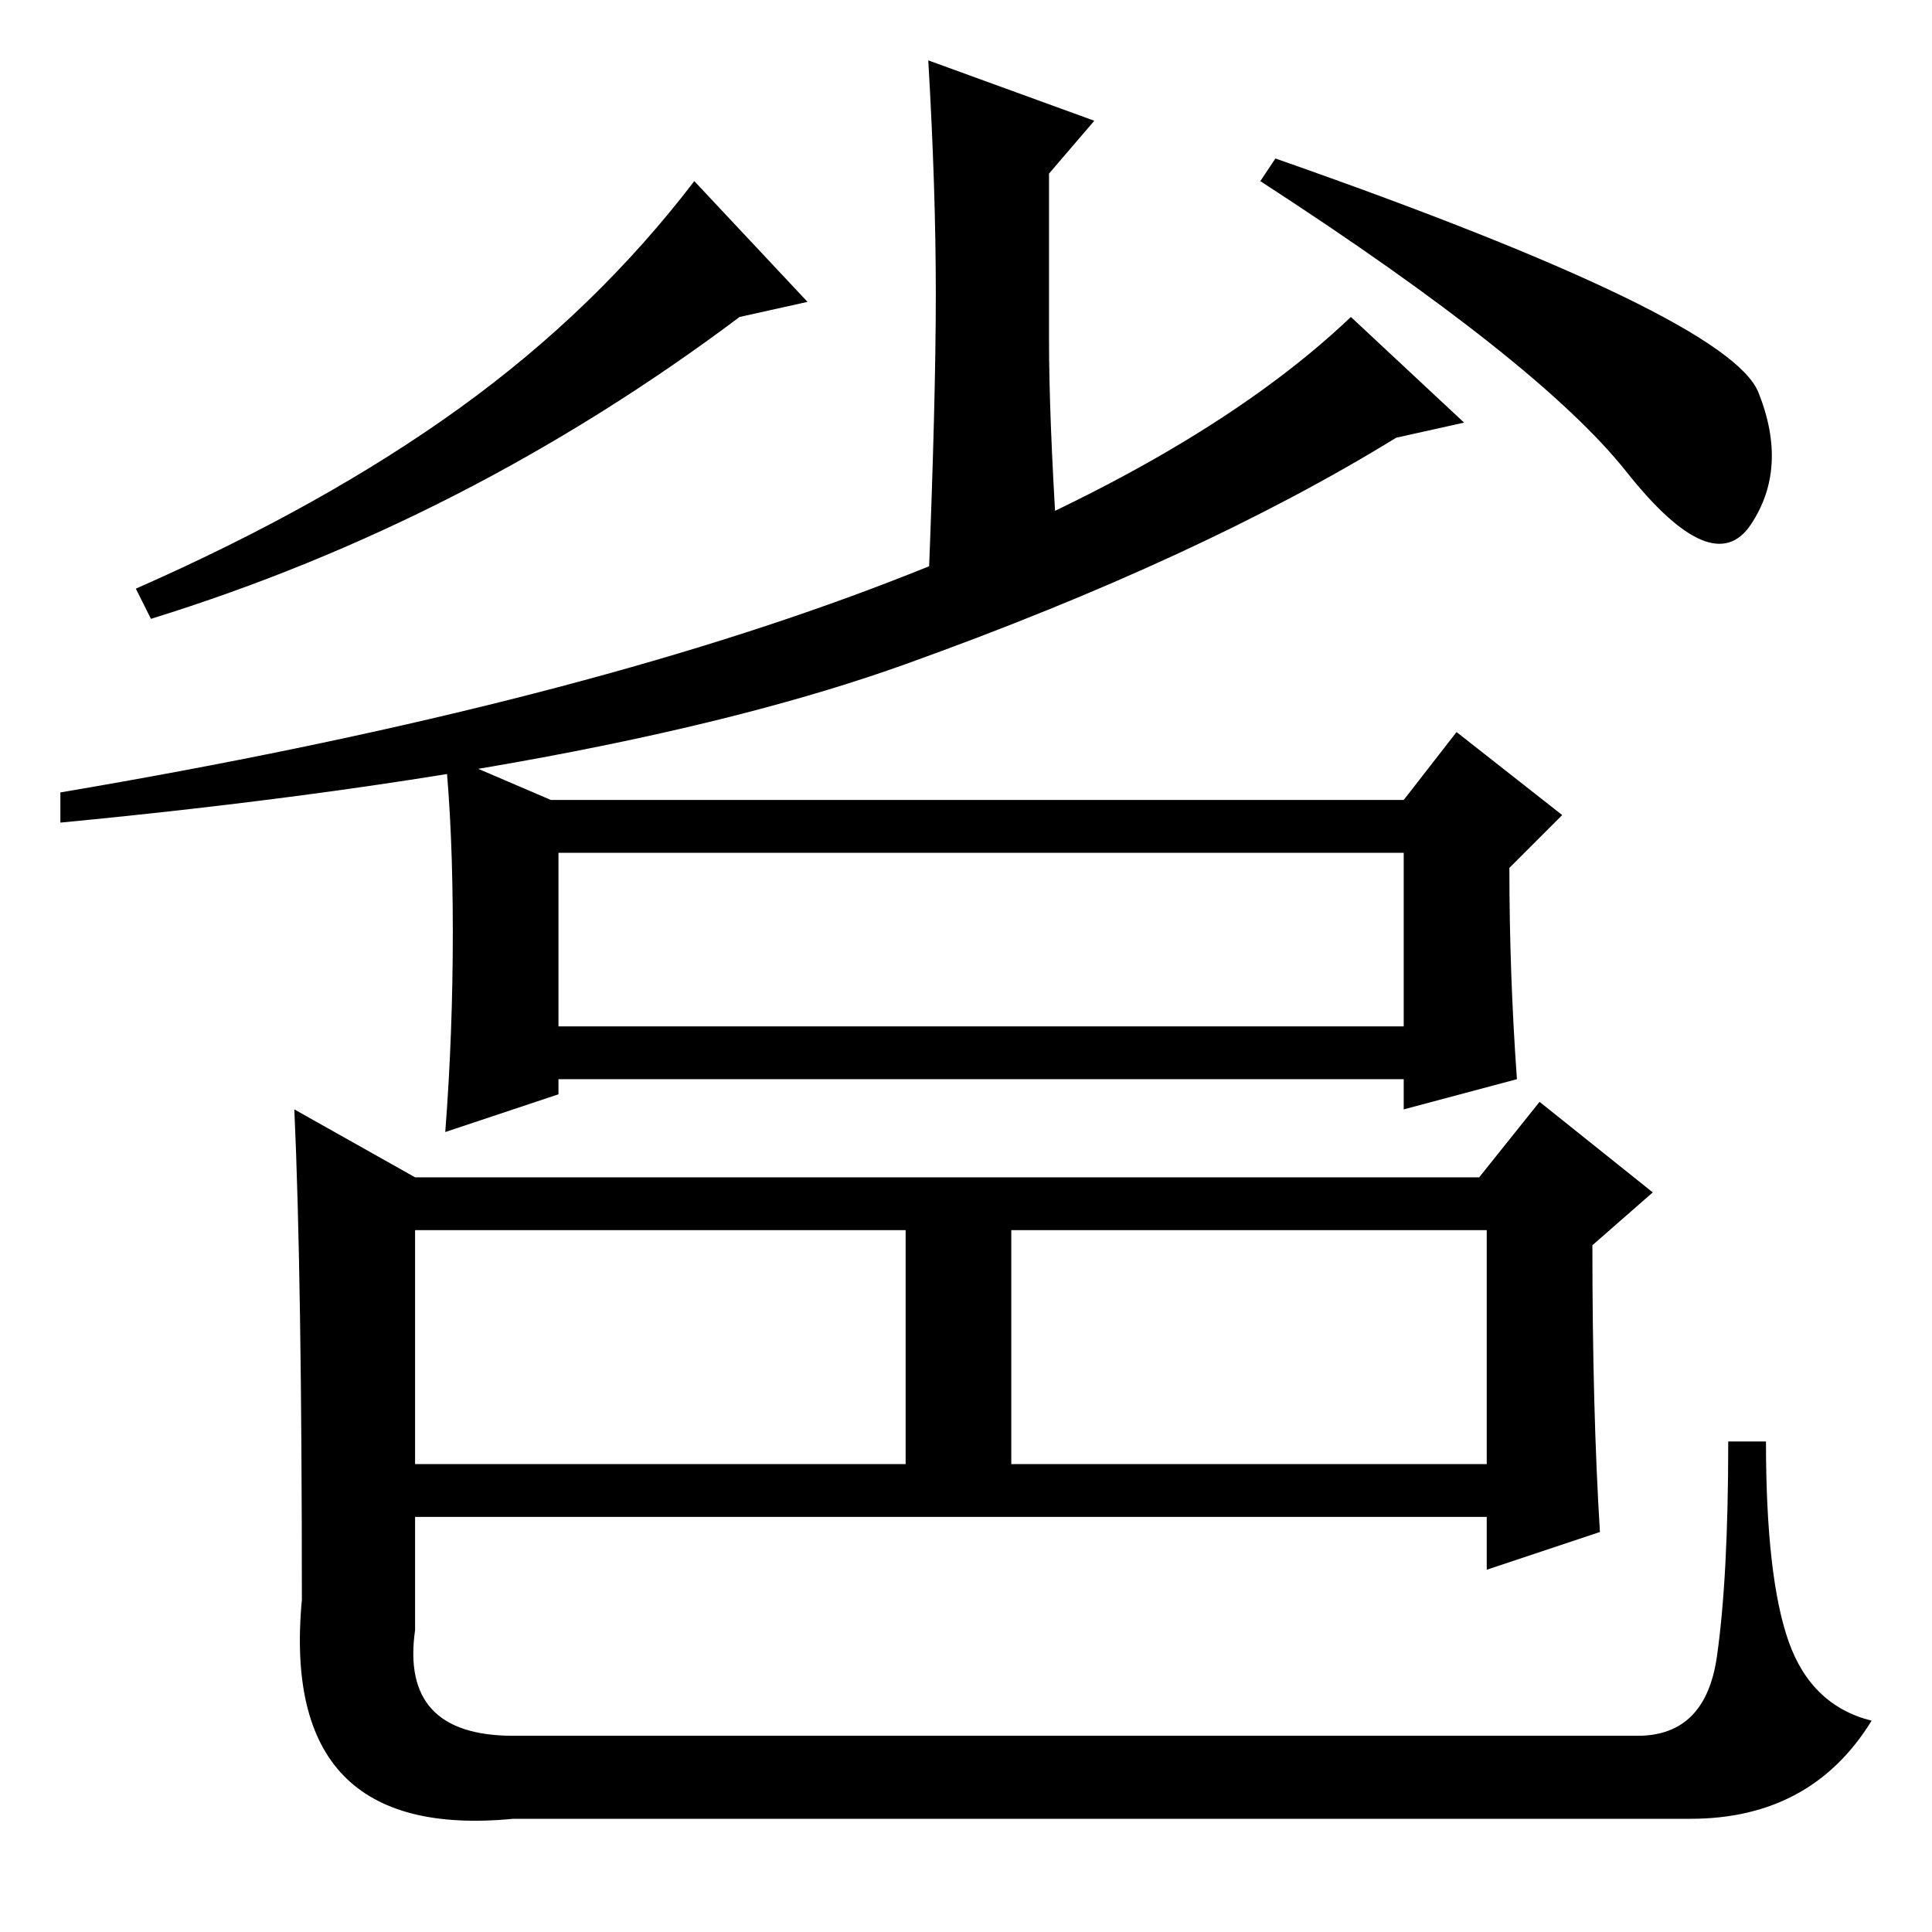 <?xml version="1.0" standalone="no"?>
<!DOCTYPE svg PUBLIC "-//W3C//DTD SVG 1.1//EN" "http://www.w3.org/Graphics/SVG/1.1/DTD/svg11.dtd" >
<svg xmlns="http://www.w3.org/2000/svg" xmlns:xlink="http://www.w3.org/1999/xlink" version="1.1" viewBox="0 -36 256 256">
  <g transform="matrix(1 0 0 -1 0 220)">
   <path fill="currentColor"
d="M20 174l-2 4q25 11 43 24t31 30l15 -16l-9 -2q-36 -27 -78 -40zM169 235q60 -21 64 -31t-1 -17.5t-16.5 7t-48.5 38.5zM139 211q0 -10 1 -26l-17 -7q1 25 1 39t-1 31l22 -8l-6 -7v-22zM194 200l-9 -2q-26 -16 -65 -30t-112 -21v4q65 11 107.5 27t63.5 36zM74 120h112v23
h-112v-23zM60 132.5q0 13.5 -1 23.5l14 -6h113l7 9l14 -11l-7 -7q0 -14 1 -28l-15 -4v4h-112v-2l-15 -5q1 13 1 26.5zM55 62h65v31h-65v-31zM134 62h63v31h-63v-31zM212 53l-15 -5v7h-142v-15q-2 -14 13 -14h149q9 0 10.5 10.5t1.5 28.5h5q0 -18 3 -26.5t11 -10.5
q-8 -13 -24 -13h-156q-31 -3 -28 29q0 43 -1 65l16 -9h141l8 10l15 -12l-8 -7q0 -22 1 -38z" />
  </g>

</svg>
